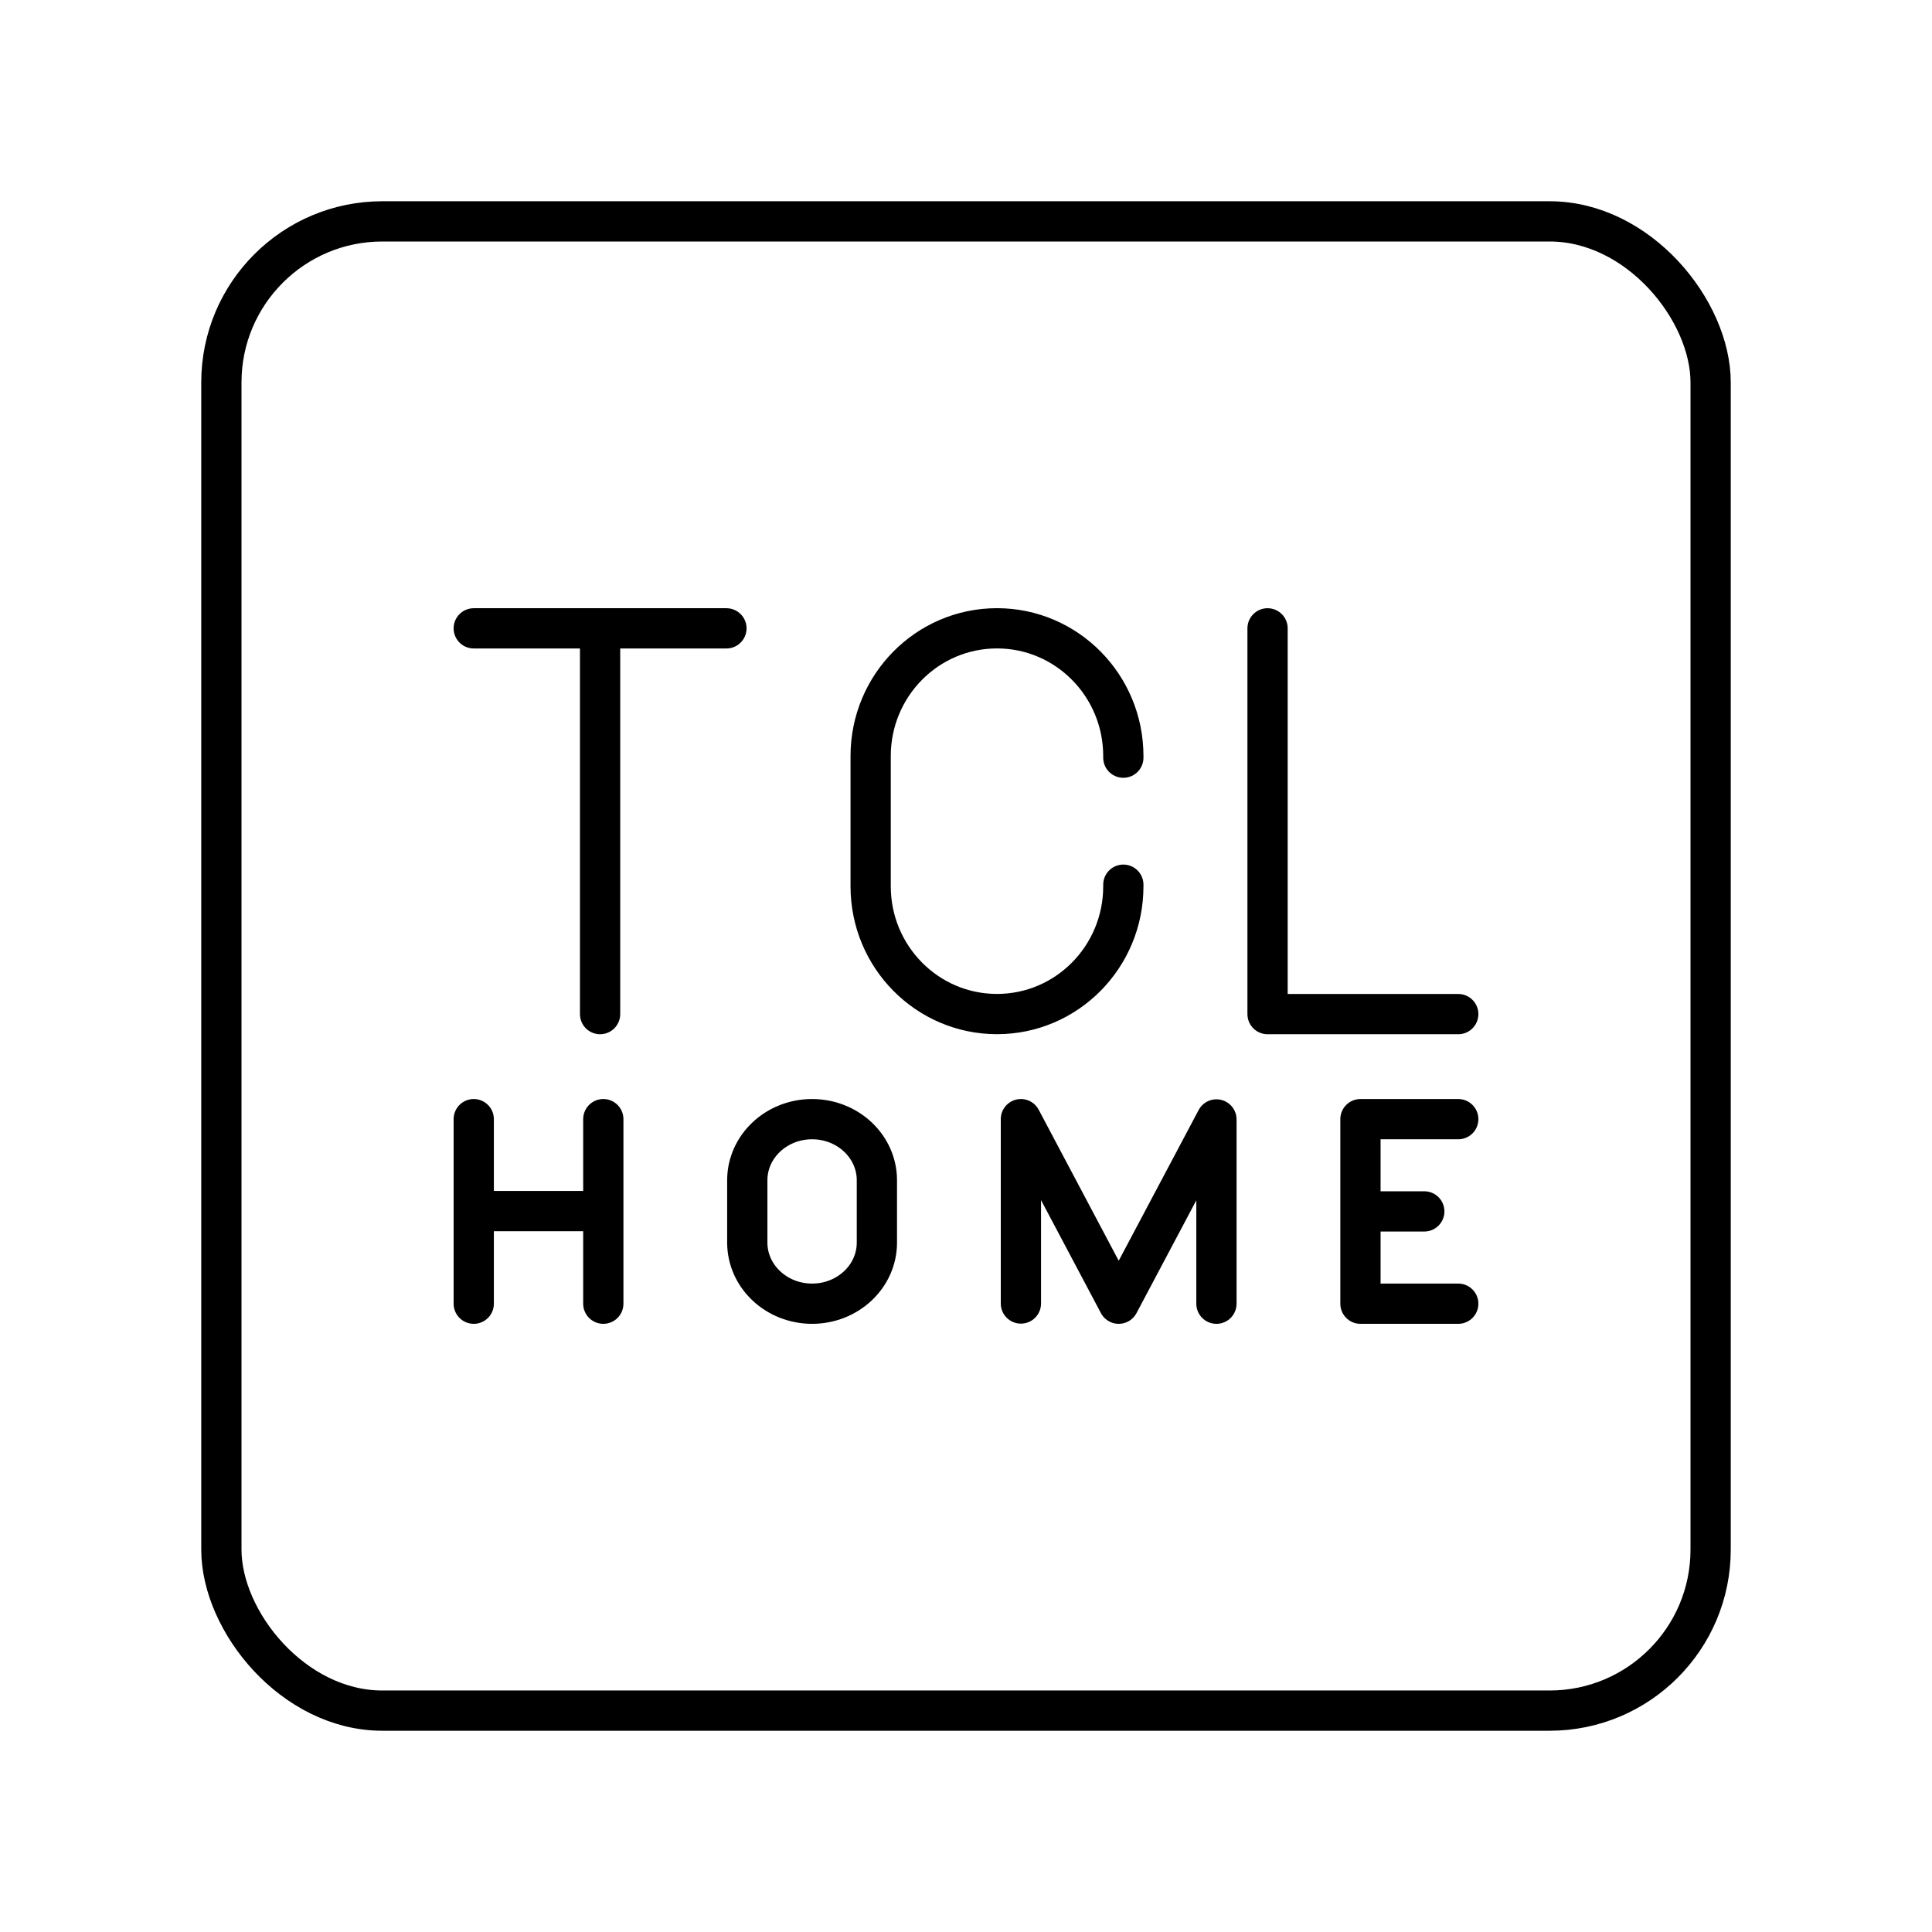 <svg xmlns="http://www.w3.org/2000/svg" width="3em" height="3em" viewBox="0 0 48 48"><rect width="37" height="37" x="5.5" y="5.5" fill="none" stroke="currentColor" stroke-linecap="round" stroke-linejoin="round" rx="4" ry="4"/><path fill="none" stroke="currentColor" stroke-linecap="round" stroke-linejoin="round" d="M31.492 15.611v9.584h4.738m-24.46-9.584h6.278m-3.139 9.584v-9.584m13 6.369v.04c0 1.753-1.405 3.174-3.139 3.174s-3.139-1.421-3.139-3.175v-3.234c0-1.754 1.405-3.175 3.139-3.175s3.139 1.421 3.139 3.175v.039m-2.545 13.561v-4.58l2.43 4.585l2.428-4.578v4.578M11.77 27.805v4.585m3.219-4.585v4.585m-3.219-2.301h3.219m18.812.008h1.585m.844 2.293H33.8v-4.585h2.43m-16.054 0c.89 0 1.61.68 1.61 1.519v1.547c0 .839-.72 1.519-1.61 1.519h0c-.888 0-1.61-.68-1.61-1.519v-1.547c0-.839.721-1.519 1.61-1.519"/></svg>